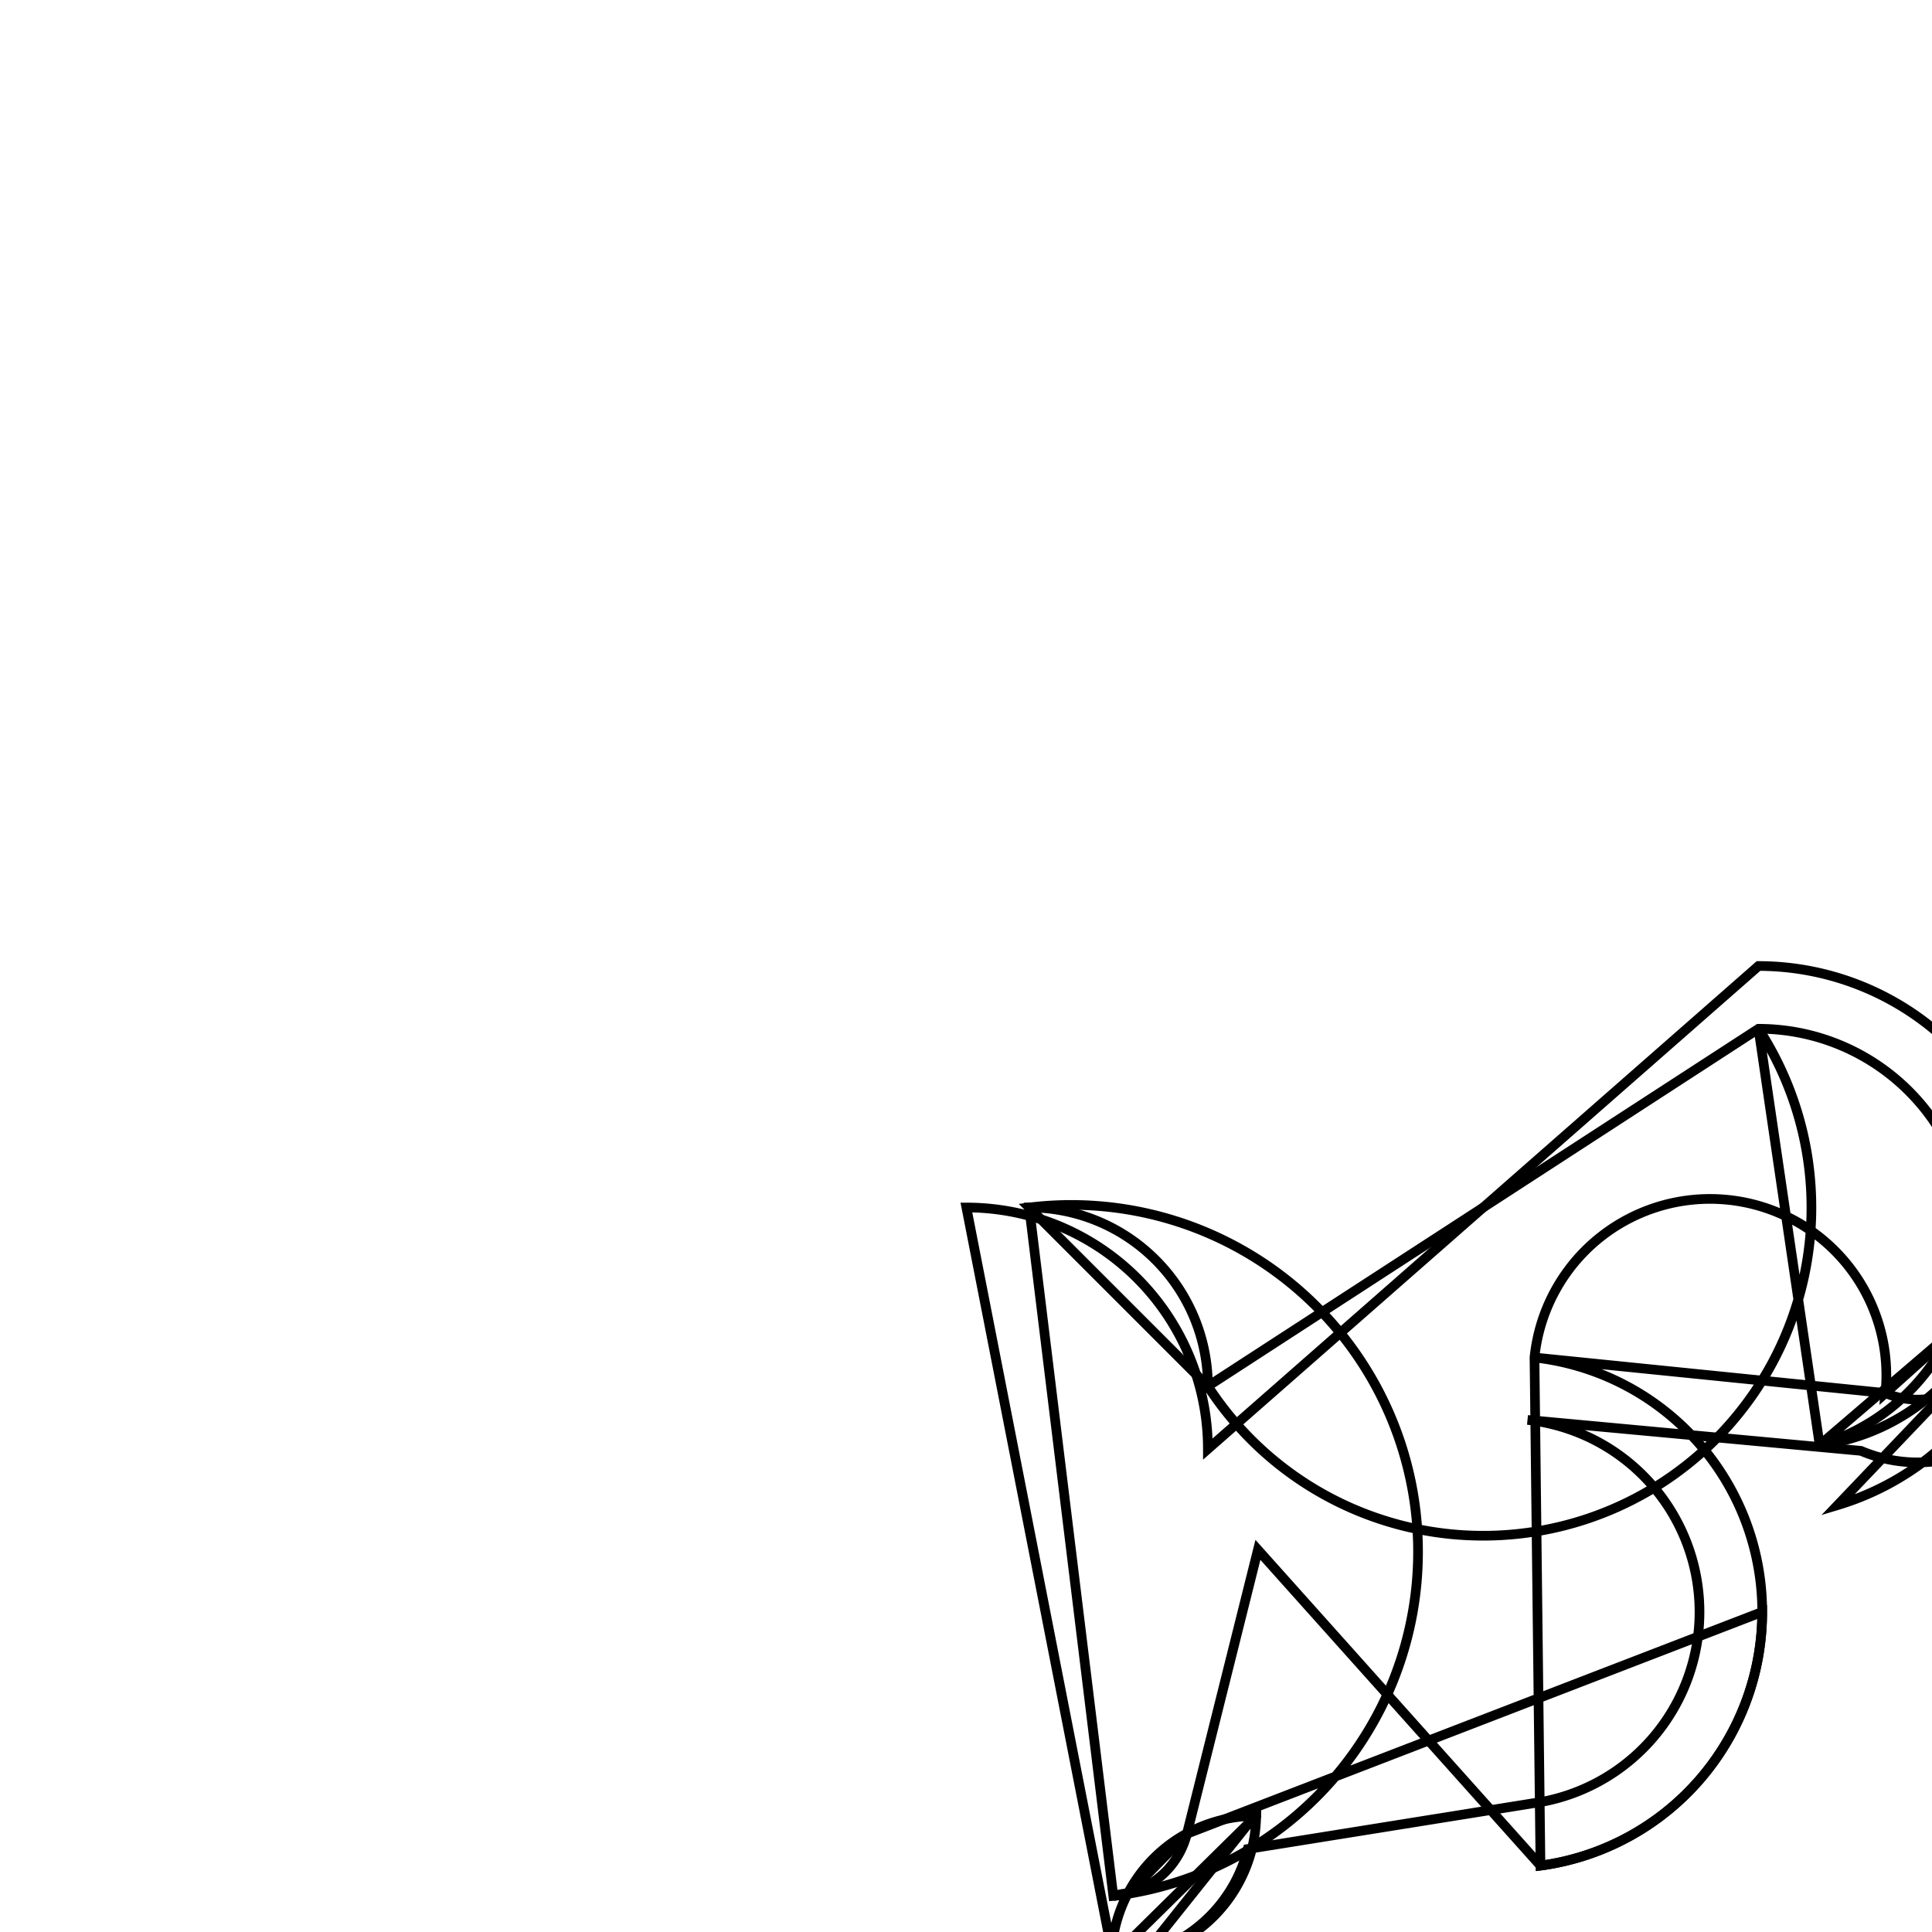 <svg version='1.1' x='0px' y='0px' viewBox='-10 -10 20 20' xmlns='http://www.w3.org/2000/svg'><style>path{stroke:black; stroke-width: 0.1; fill: transparent}</style><path d='M3.004,8.777,A1.5,1.5,0,0,1,3.004,8.798,L1.504,10.277,A1.5,1.5,0,0,1,2.962,8.798,Z'/>
<path d='M8.242,6.687,A2.65,2.65,0,0,1,5.947,9.313,L5.885,4.053,A0.85,0.85,0,0,1,9.518,4.421,L10.665,3.394,A2.201,2.201,0,0,1,8.837,4.959,L8.204,0.65,A1.85,1.85,0,0,1,2.504,4.35,L0.654,2.5,A0.85,0.85,0,0,1,1.525,9.627,A0.85,0.85,0,0,1,1.689,9.597,L2.287,8.983,Z'/>
<path d='M3.004,8.777,A1.5,1.5,0,0,1,1.525,10.277,L0.004,2.5,A2.5,2.5,0,0,1,2.504,5,L8.204,-0,A2.851,2.851,0,0,1,9.023,5.581,L11.288,3.208,A1.5,1.5,0,0,1,9.264,5.019,L5.813,4.699,A2,2,0,0,1,5.86,8.669,L2.917,9.141,A1.5,1.5,0,0,1,1.846,10.227,Z'/>
<path d='M3.022,6.044,L2.287,8.983,A0.85,0.85,0,0,1,1.689,9.597,A0.85,0.85,0,0,1,1.525,9.627,L0.654,2.5,A1.85,1.85,0,0,1,2.504,4.35,L8.204,0.65,A2.201,2.201,0,0,1,8.837,4.959,L10.665,3.394,A0.85,0.85,0,0,1,9.518,4.421,L5.885,4.053,A2.65,2.65,0,0,1,5.947,9.313,Z'/></svg>